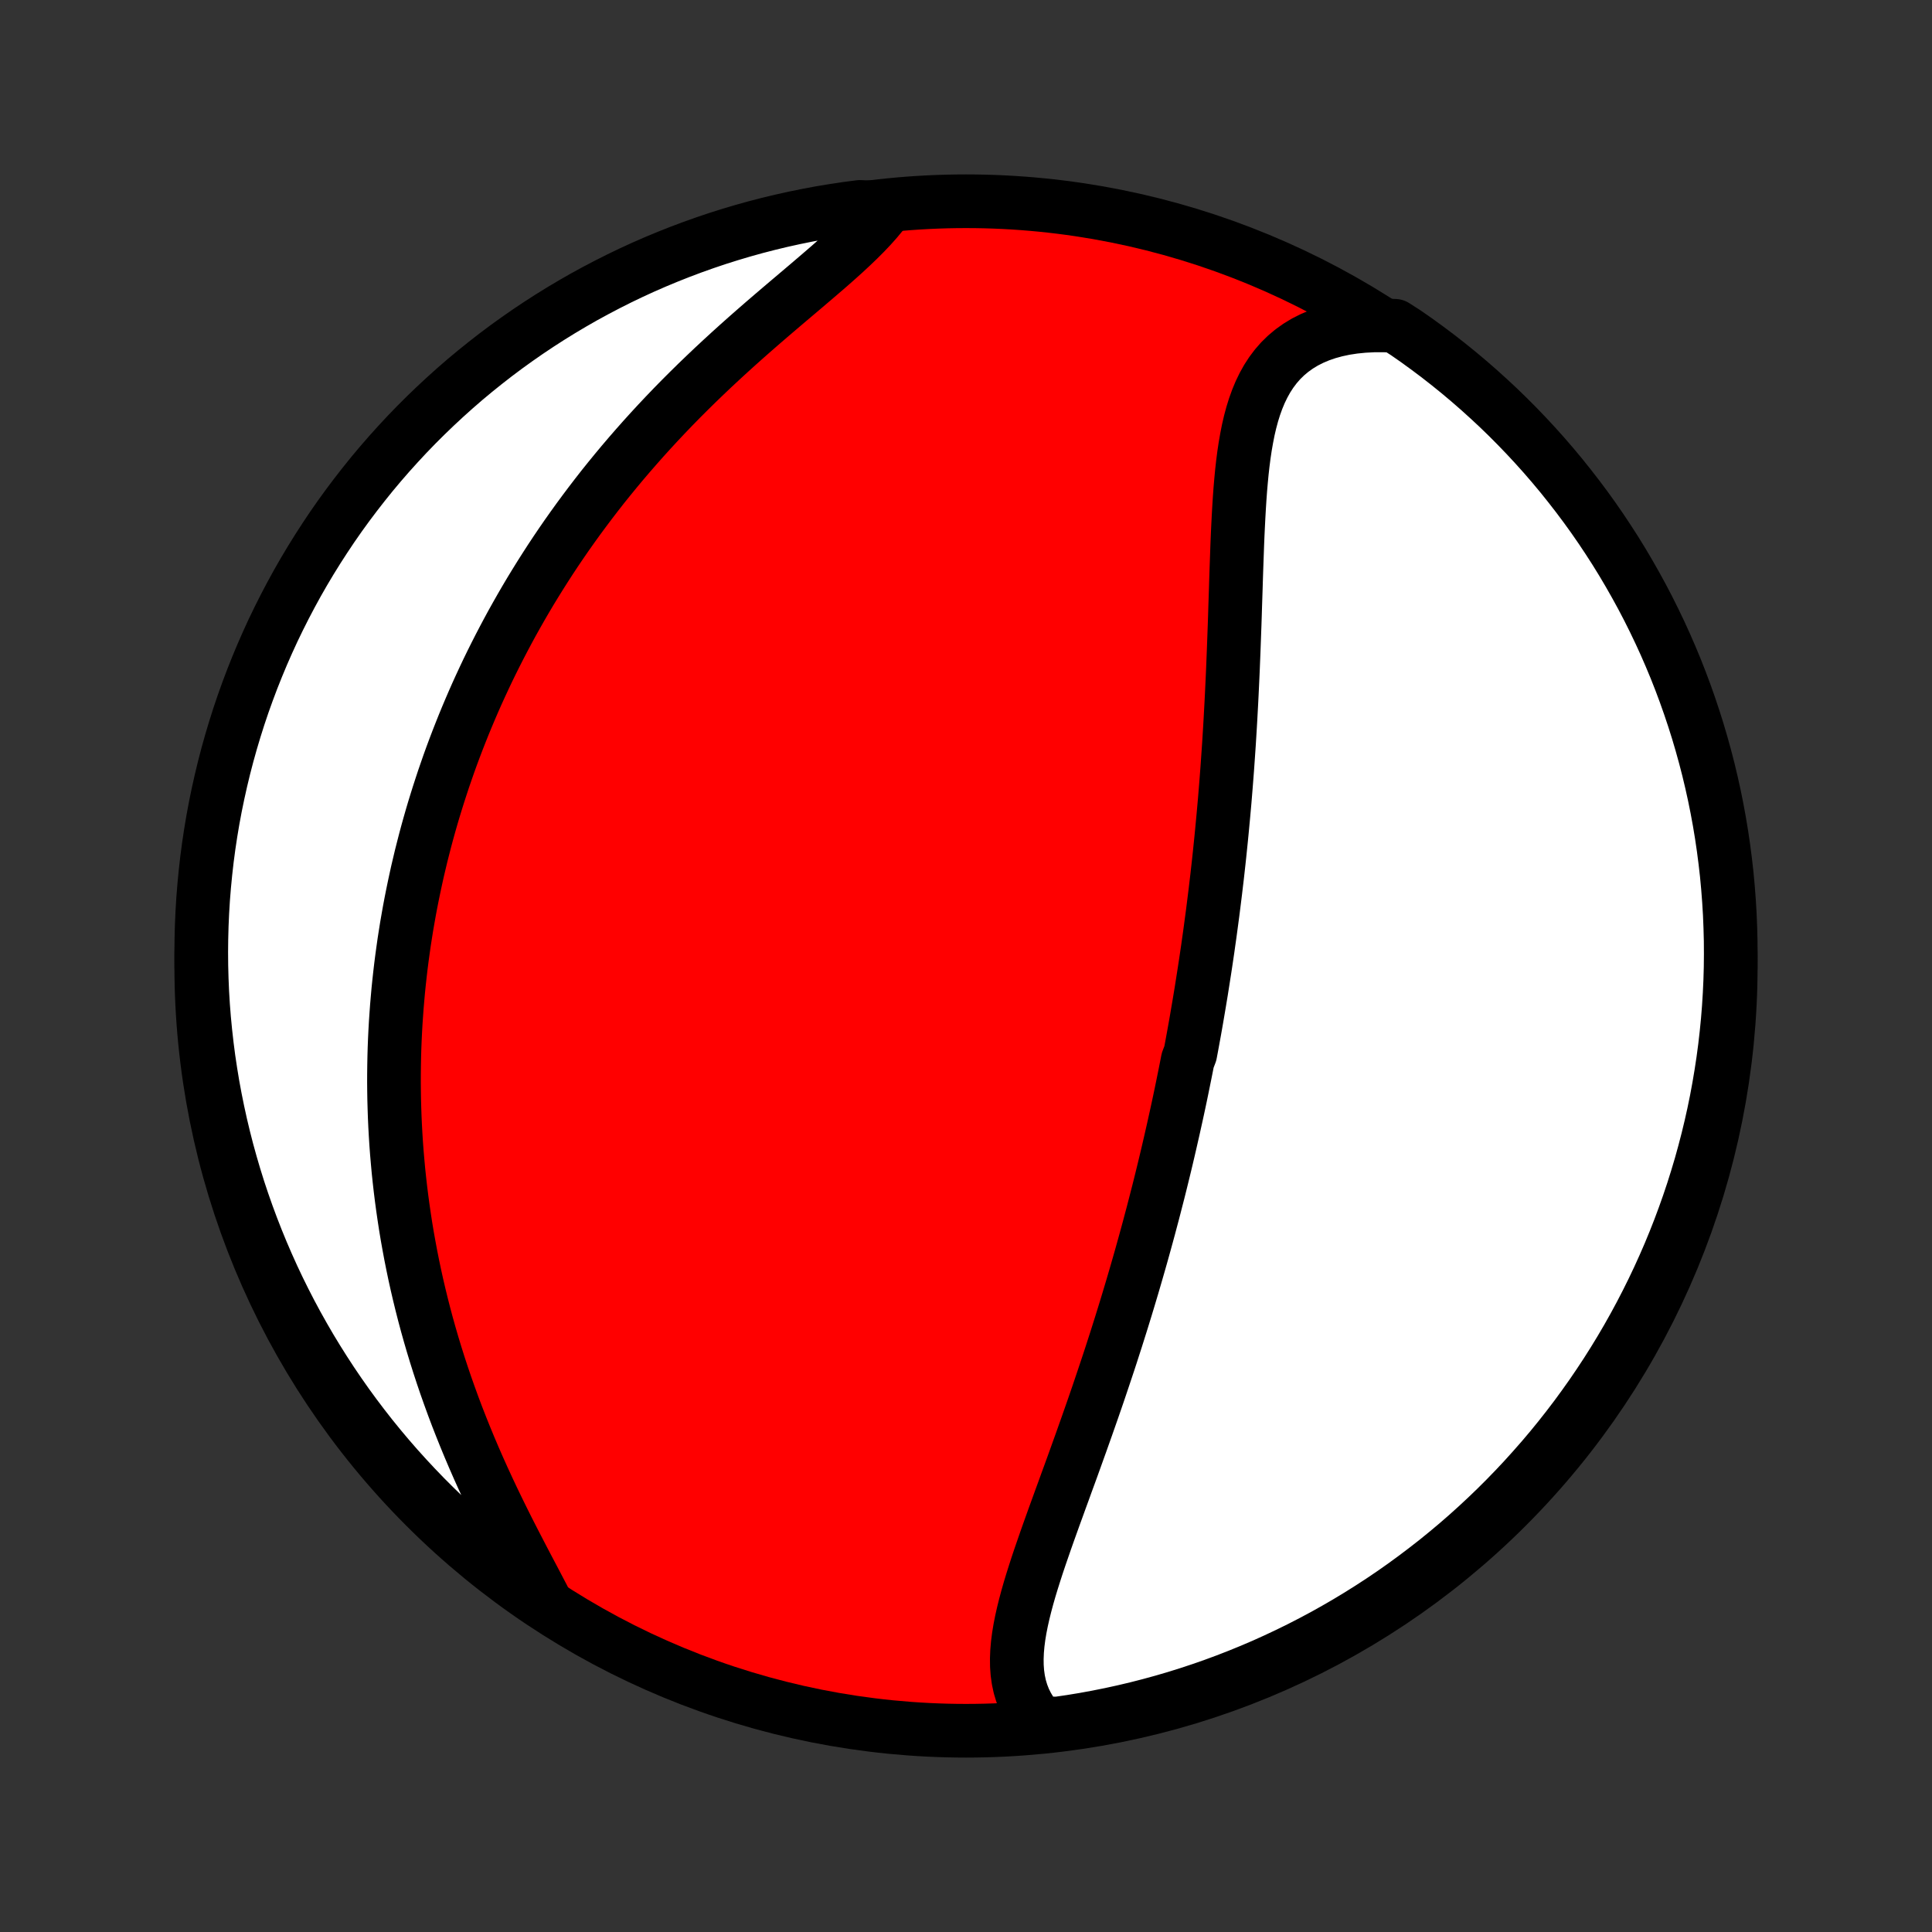 <?xml version="1.0" encoding="utf-8" standalone="no"?>
<!DOCTYPE svg PUBLIC "-//W3C//DTD SVG 1.1//EN"
  "http://www.w3.org/Graphics/SVG/1.1/DTD/svg11.dtd">
<!-- Created with matplotlib (http://matplotlib.org/) -->
<svg height="72pt" version="1.1" viewBox="0 0 72 72" width="72pt" xmlns="http://www.w3.org/2000/svg" xmlns:xlink="http://www.w3.org/1999/xlink">
 <rect x="0" y="0" width="72" height="72" fill="#333333" stroke="none"/>
 <defs>
  <style type="text/css">
*{stroke-linecap:butt;stroke-linejoin:round;}
  </style>
 </defs>
 <g id="figure_1">
  <g id="patch_1">
   <path d="
M0 72
L72 72
L72 0
L0 0
z
" style="fill:none;"/>
  </g>
  <g id="axes_1">
   <g id="PatchCollection_1">
    <defs>
     <path d="
M36 -7.5
C43.558 -7.5 50.808 -10.503 56.153 -15.848
C61.497 -21.192 64.5 -28.442 64.5 -36
C64.5 -43.558 61.497 -50.808 56.153 -56.153
C50.808 -61.497 43.558 -64.5 36 -64.5
C28.442 -64.5 21.192 -61.497 15.848 -56.153
C10.503 -50.808 7.5 -43.558 7.5 -36
C7.5 -28.442 10.503 -21.192 15.848 -15.848
C21.192 -10.503 28.442 -7.5 36 -7.5
z
" id="C0_0_a811fe30f3"/>
     <path d="
M38.767 -7.776
L38.584 -7.984
L38.425 -8.201
L38.288 -8.426
L38.172 -8.659
L38.079 -8.898
L38.005 -9.144
L37.951 -9.396
L37.915 -9.654
L37.896 -9.918
L37.893 -10.186
L37.904 -10.459
L37.928 -10.736
L37.964 -11.017
L38.011 -11.301
L38.068 -11.589
L38.133 -11.879
L38.206 -12.173
L38.285 -12.468
L38.37 -12.766
L38.461 -13.066
L38.556 -13.367
L38.654 -13.67
L38.756 -13.974
L38.861 -14.278
L38.967 -14.584
L39.075 -14.89
L39.185 -15.197
L39.295 -15.504
L39.407 -15.811
L39.518 -16.118
L39.63 -16.424
L39.741 -16.731
L39.853 -17.037
L39.964 -17.342
L40.074 -17.647
L40.183 -17.951
L40.292 -18.254
L40.399 -18.556
L40.506 -18.857
L40.611 -19.157
L40.716 -19.456
L40.819 -19.754
L40.921 -20.05
L41.021 -20.346
L41.12 -20.64
L41.218 -20.933
L41.315 -21.224
L41.41 -21.514
L41.503 -21.803
L41.596 -22.09
L41.686 -22.376
L41.776 -22.661
L41.864 -22.945
L41.951 -23.227
L42.036 -23.507
L42.12 -23.787
L42.203 -24.065
L42.284 -24.342
L42.364 -24.617
L42.443 -24.892
L42.521 -25.165
L42.597 -25.437
L42.672 -25.708
L42.746 -25.977
L42.819 -26.246
L42.89 -26.514
L42.961 -26.78
L43.03 -27.046
L43.098 -27.311
L43.166 -27.575
L43.232 -27.838
L43.297 -28.101
L43.361 -28.362
L43.424 -28.623
L43.486 -28.883
L43.547 -29.143
L43.607 -29.402
L43.666 -29.661
L43.725 -29.919
L43.782 -30.177
L43.839 -30.434
L43.895 -30.691
L43.95 -30.948
L44.004 -31.204
L44.057 -31.461
L44.109 -31.717
L44.161 -31.973
L44.212 -32.229
L44.262 -32.486
L44.36 -32.742
L44.408 -32.998
L44.455 -33.255
L44.502 -33.512
L44.548 -33.769
L44.593 -34.027
L44.637 -34.285
L44.681 -34.543
L44.724 -34.802
L44.767 -35.061
L44.808 -35.321
L44.849 -35.582
L44.89 -35.843
L44.93 -36.106
L44.969 -36.369
L45.008 -36.632
L45.045 -36.897
L45.083 -37.163
L45.119 -37.43
L45.155 -37.698
L45.191 -37.967
L45.225 -38.237
L45.259 -38.508
L45.293 -38.781
L45.325 -39.055
L45.358 -39.33
L45.389 -39.607
L45.42 -39.885
L45.45 -40.165
L45.479 -40.447
L45.508 -40.73
L45.536 -41.014
L45.563 -41.3
L45.59 -41.588
L45.616 -41.878
L45.642 -42.17
L45.666 -42.463
L45.69 -42.758
L45.713 -43.055
L45.736 -43.354
L45.757 -43.655
L45.778 -43.958
L45.799 -44.263
L45.818 -44.57
L45.837 -44.879
L45.855 -45.189
L45.872 -45.502
L45.889 -45.816
L45.905 -46.133
L45.92 -46.451
L45.935 -46.772
L45.949 -47.094
L45.962 -47.418
L45.975 -47.743
L45.987 -48.07
L45.999 -48.399
L46.011 -48.729
L46.022 -49.061
L46.032 -49.394
L46.043 -49.728
L46.054 -50.063
L46.064 -50.398
L46.075 -50.735
L46.087 -51.071
L46.099 -51.408
L46.111 -51.745
L46.125 -52.082
L46.141 -52.418
L46.158 -52.754
L46.177 -53.088
L46.198 -53.42
L46.222 -53.751
L46.25 -54.079
L46.281 -54.405
L46.317 -54.727
L46.358 -55.046
L46.405 -55.36
L46.459 -55.669
L46.519 -55.973
L46.588 -56.271
L46.666 -56.562
L46.754 -56.845
L46.853 -57.12
L46.964 -57.387
L47.088 -57.643
L47.225 -57.889
L47.377 -58.123
L47.544 -58.345
L47.727 -58.555
L47.927 -58.751
L48.143 -58.932
L48.376 -59.099
L48.626 -59.251
L48.892 -59.386
L49.176 -59.506
L49.475 -59.609
L49.789 -59.695
L50.118 -59.765
L50.46 -59.817
L50.816 -59.853
L51.183 -59.872
L51.56 -59.874
L51.983 -59.859
L52.392 -59.596
L52.797 -59.314
L53.196 -59.024
L53.59 -58.728
L53.979 -58.424
L54.362 -58.114
L54.739 -57.797
L55.111 -57.473
L55.477 -57.142
L55.838 -56.806
L56.192 -56.463
L56.54 -56.113
L56.881 -55.758
L57.217 -55.396
L57.546 -55.029
L57.868 -54.656
L58.184 -54.277
L58.492 -53.892
L58.794 -53.503
L59.09 -53.107
L59.378 -52.707
L59.659 -52.301
L59.932 -51.891
L60.199 -51.476
L60.458 -51.056
L60.709 -50.631
L60.953 -50.202
L61.19 -49.769
L61.419 -49.331
L61.64 -48.889
L61.853 -48.444
L62.059 -47.994
L62.256 -47.541
L62.446 -47.085
L62.627 -46.625
L62.8 -46.162
L62.965 -45.695
L63.122 -45.226
L63.271 -44.754
L63.411 -44.279
L63.543 -43.802
L63.667 -43.323
L63.782 -42.841
L63.889 -42.357
L63.987 -41.871
L64.077 -41.383
L64.158 -40.894
L64.23 -40.404
L64.294 -39.911
L64.35 -39.418
L64.396 -38.924
L64.434 -38.429
L64.464 -37.933
L64.484 -37.436
L64.497 -36.939
L64.5 -36.442
L64.495 -35.944
L64.481 -35.447
L64.458 -34.95
L64.427 -34.453
L64.387 -33.957
L64.338 -33.461
L64.281 -32.966
L64.215 -32.472
L64.14 -31.979
L64.057 -31.487
L63.966 -30.996
L63.866 -30.508
L63.757 -30.02
L63.64 -29.535
L63.514 -29.051
L63.381 -28.57
L63.238 -28.091
L63.088 -27.614
L62.929 -27.14
L62.762 -26.669
L62.587 -26.2
L62.404 -25.735
L62.213 -25.272
L62.013 -24.813
L61.806 -24.357
L61.591 -23.905
L61.368 -23.456
L61.138 -23.012
L60.9 -22.571
L60.654 -22.134
L60.401 -21.702
L60.14 -21.274
L59.872 -20.85
L59.596 -20.431
L59.314 -20.017
L59.024 -19.608
L58.728 -19.203
L58.424 -18.804
L58.114 -18.41
L57.797 -18.021
L57.473 -17.638
L57.142 -17.261
L56.806 -16.889
L56.463 -16.523
L56.113 -16.162
L55.758 -15.808
L55.396 -15.46
L55.029 -15.119
L54.656 -14.783
L54.277 -14.454
L53.892 -14.132
L53.503 -13.816
L53.107 -13.508
L52.707 -13.206
L52.301 -12.91
L51.891 -12.622
L51.476 -12.341
L51.056 -12.068
L50.631 -11.801
L50.202 -11.542
L49.769 -11.291
L49.331 -11.046
L48.889 -10.81
L48.444 -10.581
L47.994 -10.36
L47.541 -10.147
L47.085 -9.941
L46.625 -9.744
L46.162 -9.555
L45.695 -9.373
L45.226 -9.2
L44.754 -9.035
L44.279 -8.878
L43.802 -8.729
L43.323 -8.589
L42.841 -8.457
L42.357 -8.333
L41.871 -8.218
L41.383 -8.111
L40.894 -8.013
L40.404 -7.923
L39.911 -7.842
L39.418 -7.77
z
" id="C0_1_93b28d0ec2"/>
     <path d="
M20.244 -12.459
L20.061 -12.808
L19.875 -13.163
L19.685 -13.522
L19.495 -13.885
L19.304 -14.253
L19.113 -14.623
L18.922 -14.997
L18.734 -15.374
L18.548 -15.753
L18.364 -16.134
L18.184 -16.516
L18.007 -16.9
L17.834 -17.285
L17.665 -17.671
L17.501 -18.056
L17.341 -18.443
L17.186 -18.829
L17.035 -19.215
L16.89 -19.6
L16.75 -19.985
L16.614 -20.369
L16.484 -20.752
L16.359 -21.133
L16.239 -21.513
L16.124 -21.892
L16.014 -22.269
L15.909 -22.644
L15.809 -23.018
L15.714 -23.39
L15.624 -23.759
L15.538 -24.127
L15.457 -24.493
L15.381 -24.857
L15.309 -25.218
L15.242 -25.577
L15.178 -25.934
L15.119 -26.289
L15.065 -26.641
L15.014 -26.992
L14.967 -27.34
L14.924 -27.686
L14.885 -28.029
L14.849 -28.37
L14.818 -28.71
L14.789 -29.047
L14.764 -29.382
L14.743 -29.715
L14.725 -30.045
L14.71 -30.374
L14.699 -30.701
L14.69 -31.025
L14.685 -31.348
L14.682 -31.669
L14.683 -31.988
L14.687 -32.305
L14.693 -32.621
L14.702 -32.935
L14.714 -33.247
L14.729 -33.558
L14.746 -33.867
L14.767 -34.174
L14.789 -34.481
L14.815 -34.785
L14.842 -35.089
L14.873 -35.391
L14.906 -35.692
L14.941 -35.992
L14.979 -36.29
L15.02 -36.588
L15.062 -36.885
L15.108 -37.18
L15.155 -37.475
L15.206 -37.769
L15.258 -38.062
L15.313 -38.354
L15.371 -38.646
L15.431 -38.937
L15.493 -39.227
L15.557 -39.517
L15.625 -39.806
L15.694 -40.096
L15.767 -40.384
L15.841 -40.672
L15.918 -40.96
L15.998 -41.248
L16.08 -41.535
L16.165 -41.823
L16.253 -42.11
L16.343 -42.397
L16.436 -42.684
L16.531 -42.972
L16.63 -43.259
L16.73 -43.546
L16.834 -43.834
L16.941 -44.121
L17.051 -44.41
L17.164 -44.698
L17.279 -44.986
L17.398 -45.275
L17.52 -45.564
L17.645 -45.854
L17.773 -46.144
L17.905 -46.434
L18.04 -46.725
L18.178 -47.017
L18.32 -47.308
L18.466 -47.601
L18.615 -47.894
L18.768 -48.187
L18.924 -48.481
L19.084 -48.776
L19.249 -49.071
L19.417 -49.367
L19.589 -49.663
L19.765 -49.96
L19.946 -50.257
L20.131 -50.555
L20.32 -50.853
L20.513 -51.152
L20.711 -51.451
L20.914 -51.751
L21.121 -52.051
L21.333 -52.351
L21.549 -52.651
L21.771 -52.952
L21.997 -53.253
L22.228 -53.554
L22.463 -53.855
L22.704 -54.155
L22.95 -54.456
L23.2 -54.756
L23.456 -55.056
L23.716 -55.355
L23.981 -55.654
L24.251 -55.952
L24.526 -56.25
L24.805 -56.546
L25.088 -56.841
L25.376 -57.135
L25.669 -57.428
L25.965 -57.719
L26.265 -58.008
L26.568 -58.296
L26.874 -58.581
L27.183 -58.865
L27.495 -59.147
L27.808 -59.426
L28.123 -59.703
L28.438 -59.977
L28.754 -60.249
L29.069 -60.518
L29.382 -60.784
L29.694 -61.048
L30.002 -61.309
L30.306 -61.568
L30.605 -61.824
L30.898 -62.077
L31.183 -62.328
L31.459 -62.576
L31.725 -62.823
L31.98 -63.067
L32.223 -63.31
L32.452 -63.551
L32.666 -63.791
L32.863 -64.029
L32.541 -64.266
L32.048 -64.289
L31.556 -64.225
L31.065 -64.151
L30.576 -64.07
L30.089 -63.979
L29.603 -63.88
L29.119 -63.773
L28.638 -63.657
L28.158 -63.533
L27.681 -63.4
L27.207 -63.259
L26.735 -63.11
L26.266 -62.952
L25.8 -62.786
L25.337 -62.612
L24.878 -62.43
L24.421 -62.24
L23.968 -62.042
L23.519 -61.836
L23.074 -61.622
L22.633 -61.4
L22.196 -61.171
L21.762 -60.934
L21.334 -60.689
L20.91 -60.437
L20.49 -60.177
L20.075 -59.91
L19.665 -59.636
L19.26 -59.354
L18.86 -59.066
L18.465 -58.77
L18.076 -58.467
L17.692 -58.158
L17.313 -57.842
L16.941 -57.519
L16.574 -57.189
L16.213 -56.853
L15.858 -56.511
L15.509 -56.163
L15.166 -55.808
L14.83 -55.447
L14.5 -55.081
L14.177 -54.709
L13.86 -54.331
L13.551 -53.947
L13.248 -53.558
L12.951 -53.163
L12.662 -52.764
L12.38 -52.359
L12.106 -51.949
L11.838 -51.534
L11.578 -51.115
L11.325 -50.691
L11.08 -50.263
L10.843 -49.83
L10.613 -49.393
L10.391 -48.952
L10.176 -48.507
L9.97 -48.058
L9.771 -47.605
L9.581 -47.149
L9.398 -46.69
L9.224 -46.227
L9.057 -45.761
L8.899 -45.292
L8.75 -44.821
L8.608 -44.346
L8.475 -43.87
L8.35 -43.39
L8.234 -42.909
L8.126 -42.425
L8.026 -41.94
L7.935 -41.452
L7.853 -40.963
L7.779 -40.473
L7.714 -39.981
L7.658 -39.488
L7.61 -38.993
L7.57 -38.498
L7.54 -38.002
L7.518 -37.506
L7.505 -37.009
L7.5 -36.512
L7.504 -36.014
L7.517 -35.517
L7.538 -35.02
L7.568 -34.523
L7.607 -34.026
L7.655 -33.531
L7.711 -33.035
L7.775 -32.541
L7.849 -32.048
L7.93 -31.556
L8.021 -31.065
L8.12 -30.576
L8.227 -30.089
L8.343 -29.603
L8.467 -29.119
L8.6 -28.638
L8.741 -28.158
L8.89 -27.681
L9.048 -27.207
L9.214 -26.735
L9.388 -26.266
L9.57 -25.8
L9.76 -25.337
L9.958 -24.878
L10.164 -24.421
L10.378 -23.968
L10.6 -23.519
L10.829 -23.074
L11.066 -22.633
L11.311 -22.196
L11.563 -21.762
L11.823 -21.334
L12.09 -20.91
L12.364 -20.49
L12.646 -20.075
L12.934 -19.665
L13.23 -19.26
L13.533 -18.86
L13.842 -18.465
L14.158 -18.076
L14.481 -17.692
L14.811 -17.313
L15.147 -16.941
L15.489 -16.574
L15.837 -16.213
L16.192 -15.858
L16.552 -15.509
L16.919 -15.166
L17.291 -14.83
L17.669 -14.5
L18.053 -14.177
L18.442 -13.86
L18.837 -13.551
L19.236 -13.248
L19.641 -12.951
z
" id="C0_2_1d4824244b"/>
    </defs>
    <g clip-path="url(#p1bffca34e9)">
     <use style="fill:#ff0000;stroke:#000000;stroke-width:2.0;" x="0.0" xlink:href="#C0_0_a811fe30f3" y="72.0"/>
    </g>
    <g clip-path="url(#p1bffca34e9)">
     <use style="fill:#ffffff;stroke:#000000;stroke-width:2.0;" x="0.0" xlink:href="#C0_1_93b28d0ec2" y="72.0"/>
    </g>
    <g clip-path="url(#p1bffca34e9)">
     <use style="fill:#ffffff;stroke:#000000;stroke-width:2.0;" x="0.0" xlink:href="#C0_2_1d4824244b" y="72.0"/>
    </g>
   </g>
  </g>
 </g>
 <defs>
  <clipPath id="p1bffca34e9">
   <rect height="72.0" width="72.0" x="0.0" y="0.0"/>
  </clipPath>
 </defs>
</svg>
